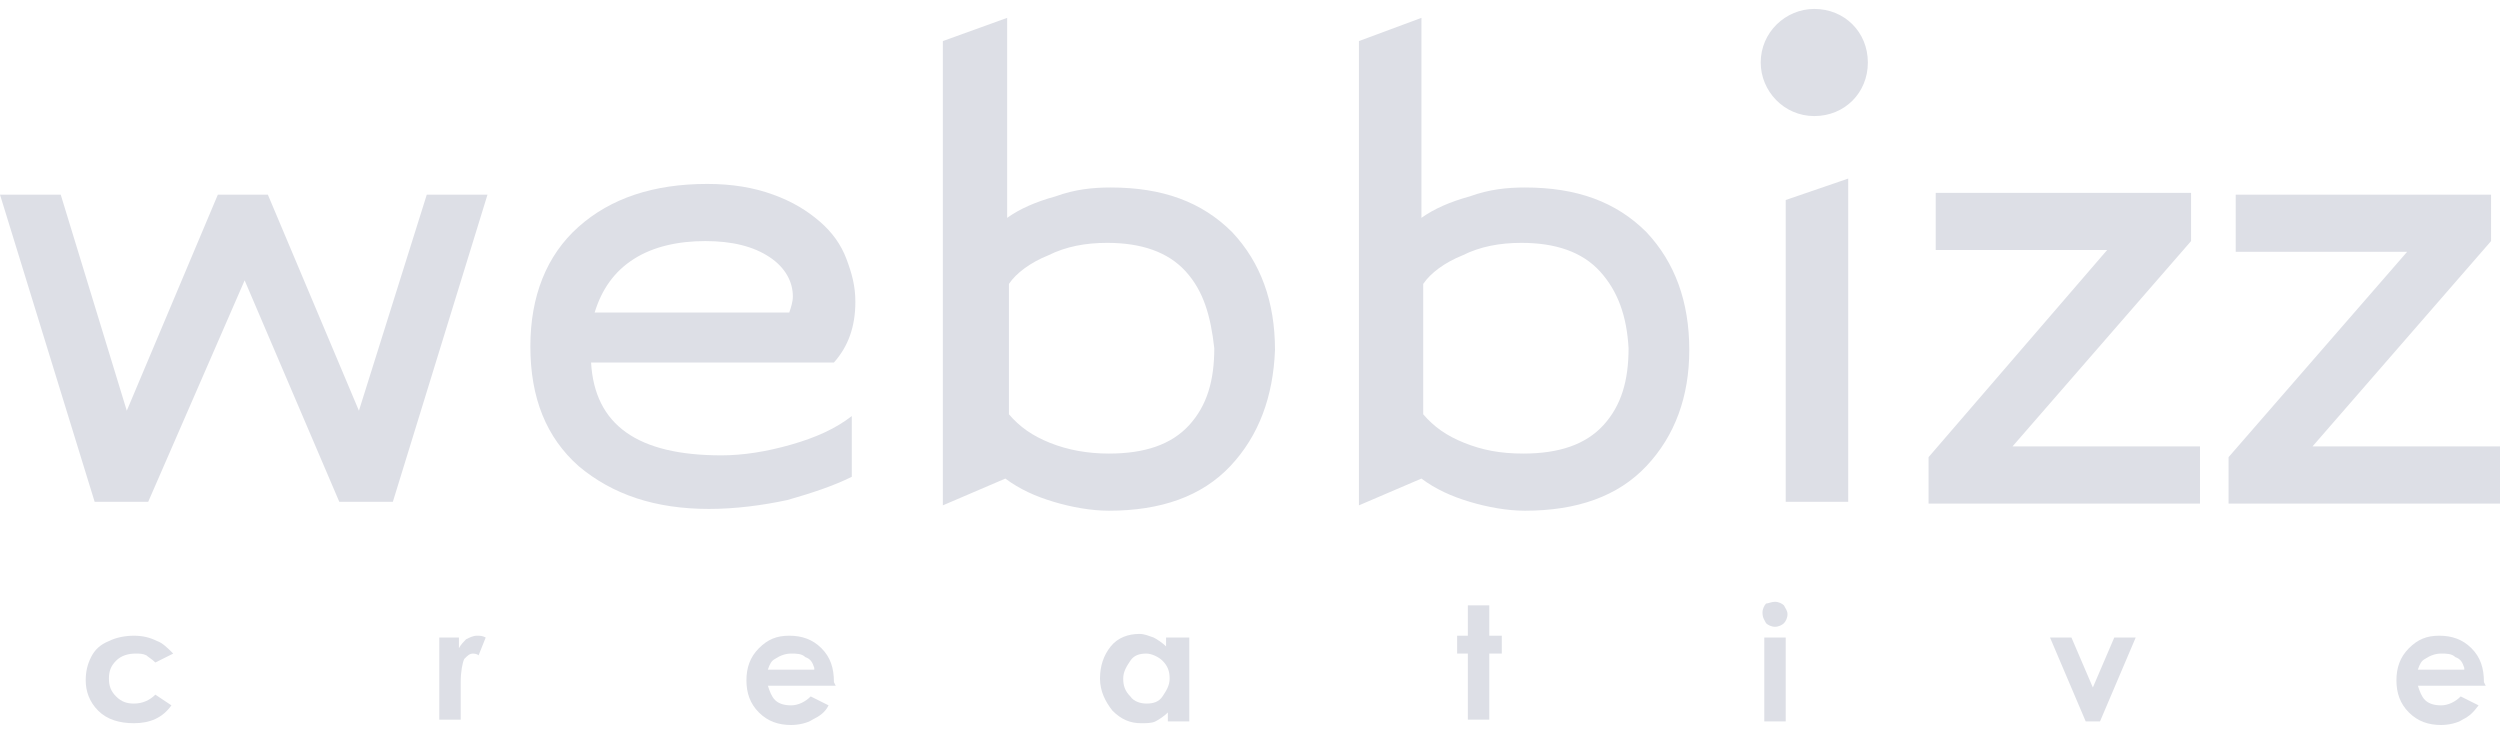 <?xml version="1.0" encoding="utf-8"?>
<!-- Generator: Adobe Illustrator 23.0.5, SVG Export Plug-In . SVG Version: 6.00 Build 0)  -->
<svg version="1.1" xmlns="http://www.w3.org/2000/svg" x="0px" y="0px"
	 viewBox="0 0 140 41" style="enable-background:new 0 0 140 41;" xml:space="preserve">
<style type="text/css">
	.st0{fill:#dddfe6;}
	.st1{fill:#dddfe6;}
</style>
<g id="Layer_1">
</g>
<g id="레이어_1">
	<g>
		<path class="st0" d="M104.6,3.5c0,1.7-1.3,3-3,3c-1.7,0-3-1.4-3-3c0-1.7,1.4-3,3-3C103.3,0.5,104.6,1.8,104.6,3.5z"/>
		<path class="st1" d="M23.9,10.9h3.4L22,28.1h-3l-5.3-12.4L8.3,28.1h-3L0,10.9h3.4l3.7,12.1l5.1-12.1H15l5.1,12.1L23.9,10.9z"/>
		<path class="st1" d="M40.4,25.5c1.2,0,2.5-0.2,3.9-0.6c1.4-0.4,2.5-0.9,3.4-1.6v3.4c-1,0.5-2.2,0.9-3.6,1.3
			c-1.4,0.3-2.9,0.5-4.4,0.5c-3,0-5.4-0.8-7.3-2.4c-1.8-1.6-2.7-3.8-2.7-6.7c0-2.8,0.9-5.1,2.7-6.7c1.8-1.6,4.2-2.4,7.2-2.4
			c1.4,0,2.6,0.2,3.7,0.6c1.1,0.4,1.9,0.9,2.6,1.5c0.7,0.6,1.2,1.3,1.5,2.1c0.3,0.8,0.5,1.5,0.5,2.4c0,1.4-0.4,2.5-1.2,3.4H33.1
			C33.3,23.8,35.7,25.5,40.4,25.5z M44.2,17.5c0.1-0.3,0.2-0.6,0.2-0.9c0-0.8-0.4-1.6-1.3-2.2c-0.9-0.6-2.1-0.9-3.6-0.9
			c-1.5,0-2.9,0.3-4,1c-1.1,0.7-1.8,1.7-2.2,3H44.2z"/>
		<path class="st1" d="M68.9,26.1c-1.6,1.7-3.9,2.5-6.8,2.5c-1,0-2.1-0.2-3.1-0.5c-1-0.3-1.9-0.7-2.7-1.3l-3.5,1.5v-26L56.4,1v11.2
			c0.7-0.5,1.6-0.9,2.7-1.2c1.1-0.4,2.1-0.5,3.1-0.5c2.9,0,5.1,0.8,6.8,2.5c1.6,1.7,2.4,3.9,2.4,6.6C71.3,22.2,70.5,24.4,68.9,26.1z
			 M66.4,15.2c-1-1.1-2.5-1.6-4.4-1.6c-1.2,0-2.3,0.2-3.3,0.7c-1,0.4-1.8,1-2.2,1.6v7.3c0.6,0.7,1.3,1.2,2.3,1.6
			c1,0.4,2.1,0.6,3.3,0.6c2,0,3.5-0.5,4.5-1.6c1-1.1,1.4-2.5,1.4-4.3C67.8,17.7,67.4,16.3,66.4,15.2z"/>
		<path class="st1" d="M92.2,26.1c-1.6,1.7-3.9,2.5-6.8,2.5c-1,0-2.1-0.2-3.1-0.5c-1-0.3-1.9-0.7-2.7-1.3l-3.5,1.5v-26L79.6,1v11.2
			c0.7-0.5,1.6-0.9,2.7-1.2c1.1-0.4,2.1-0.5,3.1-0.5c2.9,0,5.1,0.8,6.8,2.5c1.6,1.7,2.4,3.9,2.4,6.6C94.6,22.2,93.8,24.4,92.2,26.1z
			 M89.6,15.2c-1-1.1-2.5-1.6-4.4-1.6c-1.2,0-2.3,0.2-3.3,0.7c-1,0.4-1.8,1-2.2,1.6v7.3c0.6,0.7,1.3,1.2,2.3,1.6
			c1,0.4,2,0.6,3.3,0.6c2,0,3.5-0.5,4.5-1.6c1-1.1,1.4-2.5,1.4-4.3C91.1,17.7,90.6,16.3,89.6,15.2z"/>
		<path class="st1" d="M103.5,10v18.1H100V11.2L103.5,10z"/>
		<path class="st1" d="M122.7,13.5l-10,11.5h10.5v3.2H108v-2.6L118,14h-9.6v-3.2h14.3V13.5z"/>
		<path class="st1" d="M139.5,13.5l-10,11.5H140v3.2h-15.2v-2.6l10-11.5h-9.6v-3.2h14.3V13.5z"/>
		<path class="st1" d="M9.7,36.6l-1,0.5c-0.2-0.2-0.4-0.3-0.5-0.4c-0.2-0.1-0.4-0.1-0.6-0.1c-0.4,0-0.8,0.1-1.1,0.4
			c-0.3,0.3-0.4,0.6-0.4,1c0,0.4,0.1,0.7,0.4,1c0.3,0.3,0.6,0.4,1,0.4c0.5,0,0.9-0.2,1.2-0.5l0.9,0.6c-0.5,0.7-1.2,1-2.1,1
			c-0.8,0-1.5-0.2-2-0.7c-0.5-0.5-0.7-1.1-0.7-1.7c0-0.5,0.1-0.9,0.3-1.3c0.2-0.4,0.5-0.7,1-0.9c0.4-0.2,0.9-0.3,1.4-0.3
			c0.5,0,0.9,0.1,1.3,0.3C9.1,36,9.4,36.3,9.7,36.6z"/>
		<path class="st1" d="M24.7,35.7h1v0.6c0.1-0.2,0.3-0.4,0.4-0.5c0.2-0.1,0.4-0.2,0.6-0.2c0.2,0,0.3,0,0.5,0.1l-0.4,1
			c-0.1-0.1-0.3-0.1-0.3-0.1c-0.2,0-0.3,0.1-0.5,0.3c-0.1,0.2-0.2,0.7-0.2,1.3l0,0.2v1.9h-1.2V35.7z"/>
		<path class="st1" d="M46.8,38.4h-3.8c0.1,0.3,0.2,0.6,0.4,0.8c0.2,0.2,0.5,0.3,0.9,0.3c0.4,0,0.8-0.2,1.1-0.5l1,0.5
			c-0.2,0.4-0.5,0.6-0.9,0.8c-0.3,0.2-0.8,0.3-1.2,0.3c-0.7,0-1.3-0.2-1.8-0.7c-0.5-0.5-0.7-1.1-0.7-1.8c0-0.7,0.2-1.3,0.7-1.8
			c0.5-0.5,1-0.7,1.7-0.7c0.7,0,1.3,0.2,1.8,0.7c0.5,0.5,0.7,1.1,0.7,1.9L46.8,38.4z M45.6,37.4c-0.1-0.3-0.2-0.5-0.5-0.6
			c-0.2-0.2-0.5-0.2-0.8-0.2c-0.3,0-0.6,0.1-0.9,0.3c-0.2,0.1-0.3,0.3-0.4,0.6H45.6z"/>
		<path class="st1" d="M65.4,35.7h1.2v4.7h-1.2v-0.5c-0.2,0.2-0.5,0.4-0.7,0.5c-0.2,0.1-0.5,0.1-0.8,0.1c-0.6,0-1.1-0.2-1.6-0.7
			c-0.4-0.5-0.7-1.1-0.7-1.8c0-0.7,0.2-1.3,0.6-1.8c0.4-0.5,1-0.7,1.6-0.7c0.3,0,0.5,0.1,0.8,0.2c0.2,0.1,0.5,0.3,0.7,0.5V35.7z
			 M64.2,36.6c-0.4,0-0.7,0.1-0.9,0.4c-0.2,0.3-0.4,0.6-0.4,1c0,0.4,0.1,0.7,0.4,1c0.2,0.3,0.6,0.4,0.9,0.4c0.4,0,0.7-0.1,0.9-0.4
			c0.2-0.3,0.4-0.6,0.4-1c0-0.4-0.1-0.7-0.4-1C64.9,36.8,64.5,36.6,64.2,36.6z"/>
		<path class="st1" d="M82.2,33.9h1.2v1.7h0.7v1h-0.7v3.7h-1.2v-3.7h-0.6v-1h0.6V33.9z"/>
		<path class="st1" d="M99.4,33.7c0.2,0,0.4,0.1,0.5,0.2c0.1,0.2,0.2,0.3,0.2,0.5c0,0.2-0.1,0.4-0.2,0.5c-0.1,0.1-0.3,0.2-0.5,0.2
			c-0.2,0-0.4-0.1-0.5-0.2c-0.1-0.2-0.2-0.3-0.2-0.6c0-0.2,0.1-0.4,0.2-0.5C99,33.8,99.2,33.7,99.4,33.7z M98.8,35.7h1.2v4.7h-1.2
			V35.7z"/>
		<path class="st1" d="M114.8,35.7h1.2l1.2,2.8l1.2-2.8h1.2l-2,4.7h-0.8L114.8,35.7z"/>
		<path class="st1" d="M139.2,38.4h-3.8c0.1,0.3,0.2,0.6,0.4,0.8c0.2,0.2,0.5,0.3,0.9,0.3c0.4,0,0.8-0.2,1.1-0.5l1,0.5
			c-0.3,0.4-0.5,0.6-0.9,0.8c-0.3,0.2-0.8,0.3-1.2,0.3c-0.7,0-1.3-0.2-1.8-0.7c-0.5-0.5-0.7-1.1-0.7-1.8c0-0.7,0.2-1.3,0.7-1.8
			c0.5-0.5,1-0.7,1.7-0.7c0.7,0,1.3,0.2,1.8,0.7c0.5,0.5,0.7,1.1,0.7,1.9L139.2,38.4z M138,37.4c-0.1-0.3-0.2-0.5-0.5-0.6
			c-0.2-0.2-0.5-0.2-0.8-0.2c-0.3,0-0.6,0.1-0.9,0.3c-0.2,0.1-0.3,0.3-0.4,0.6H138z"/>
	</g>
</g>
</svg>
